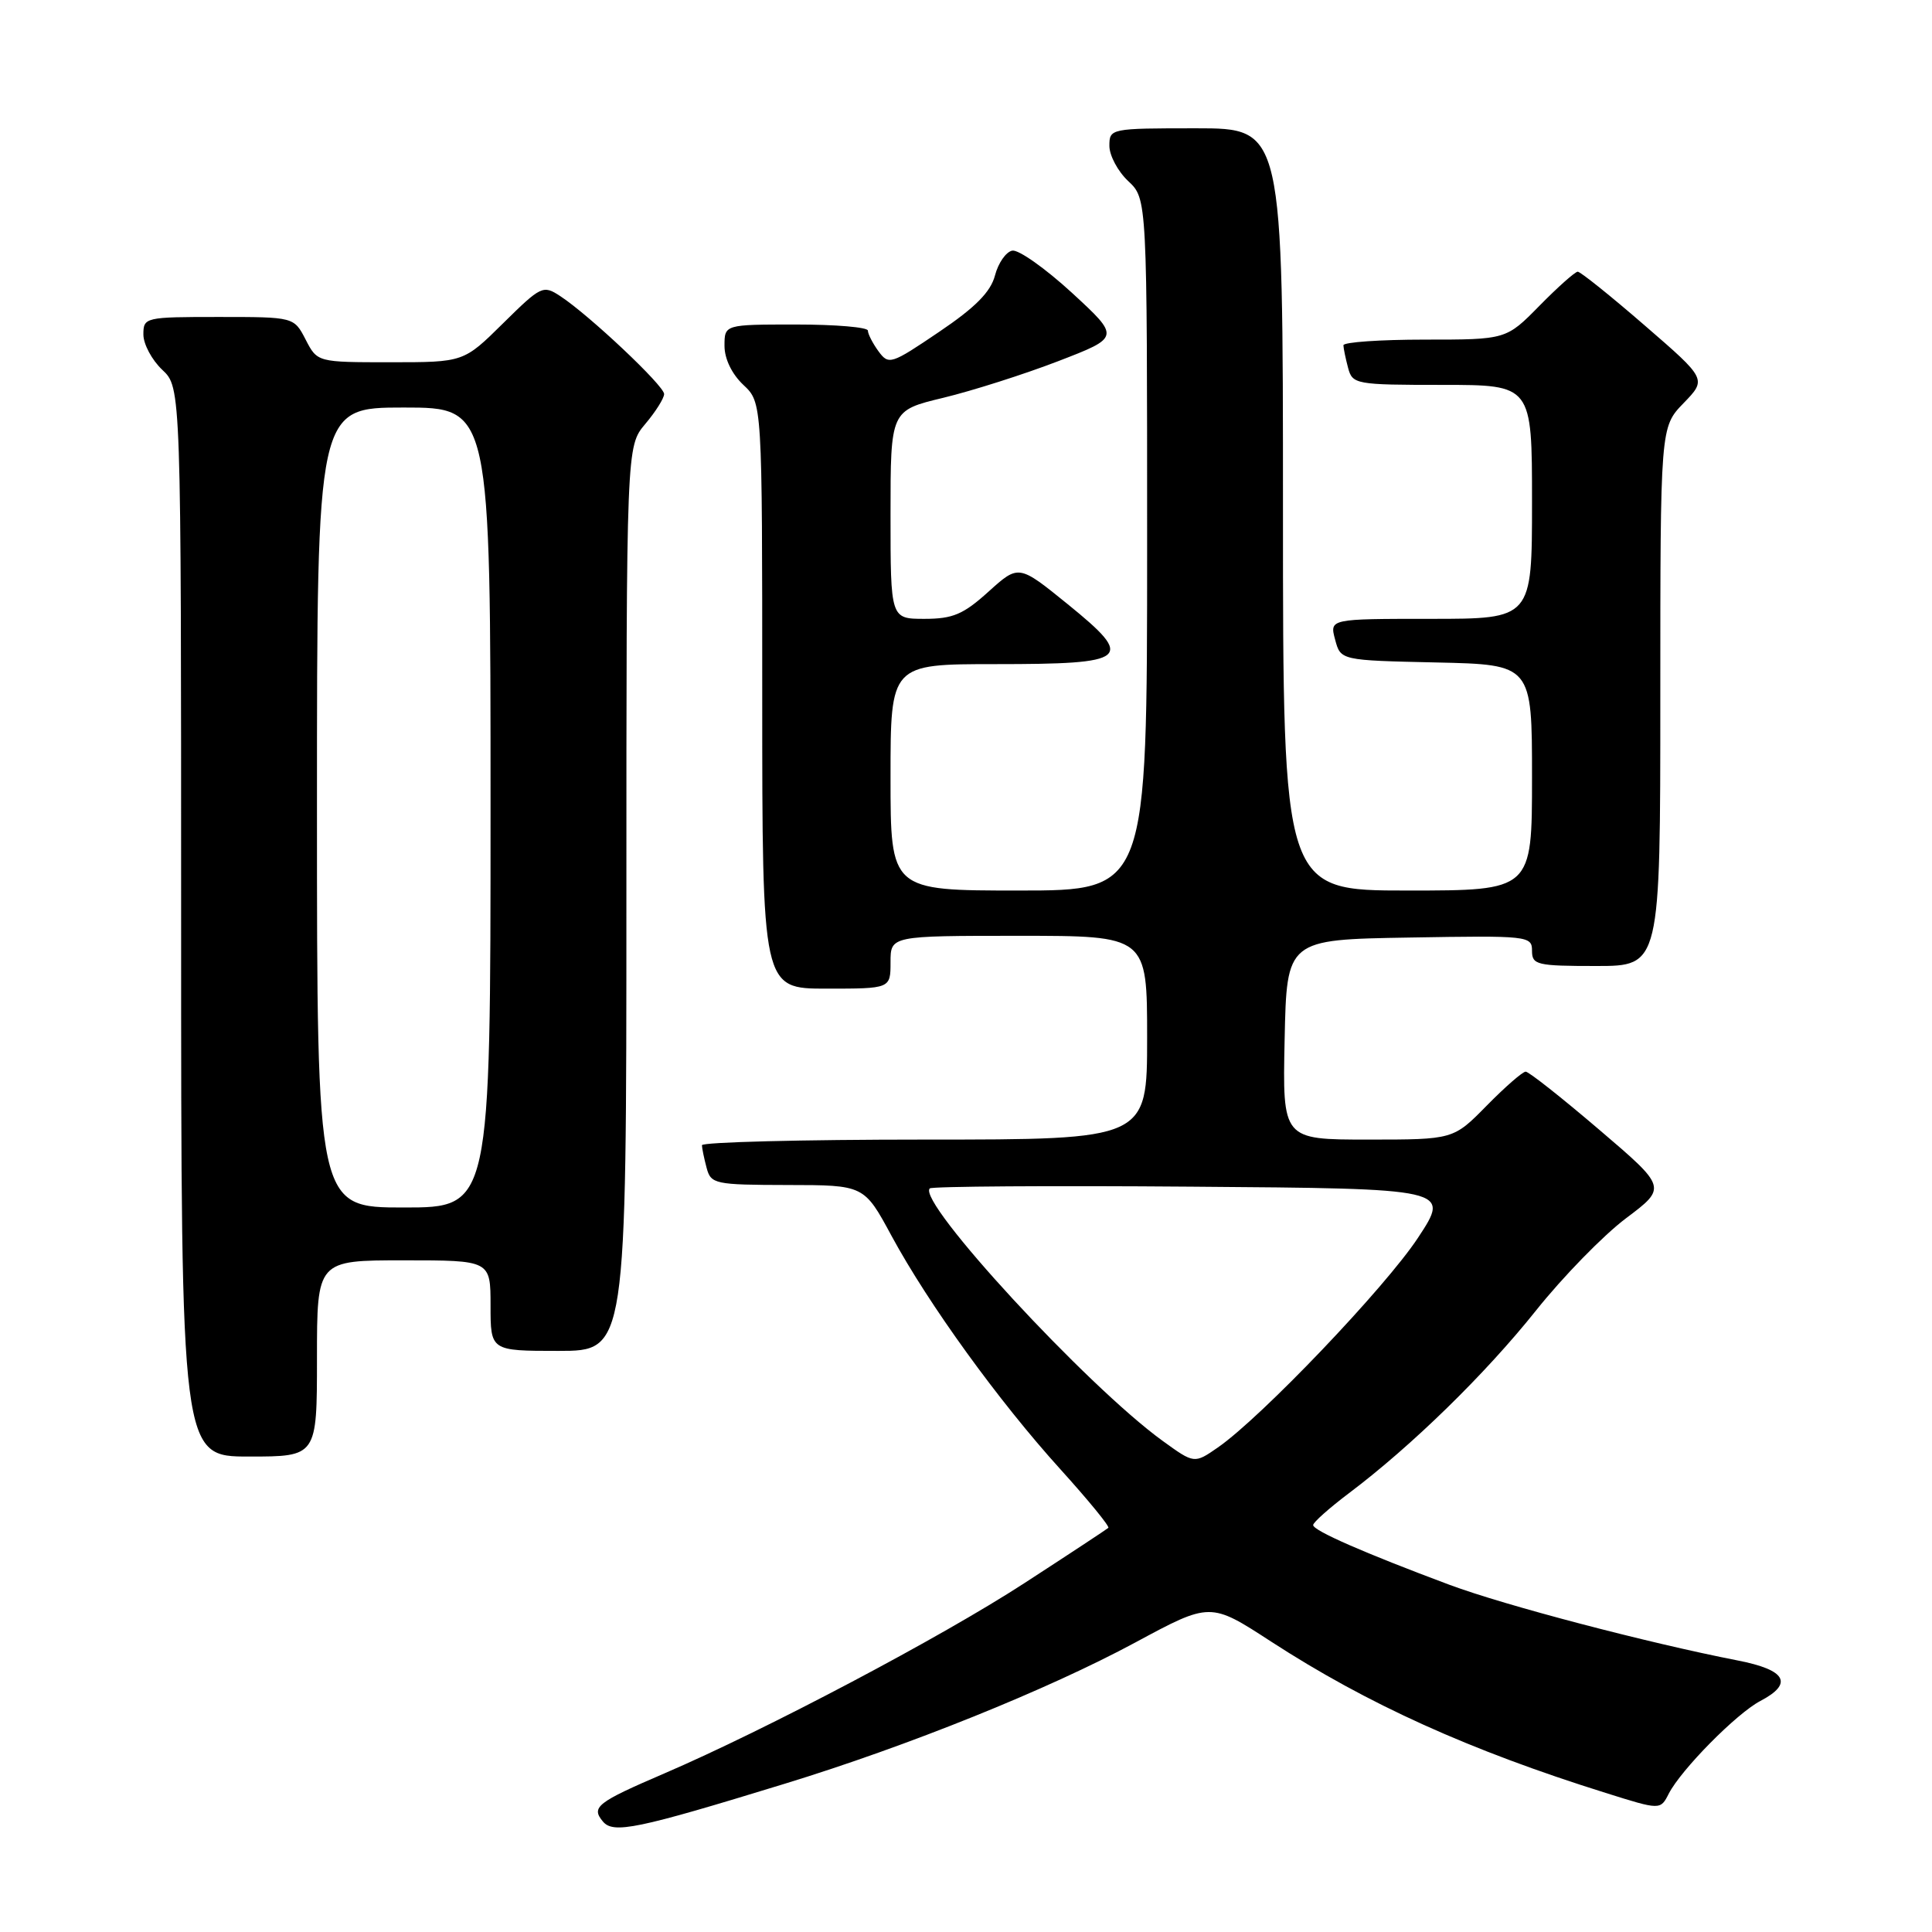 <?xml version="1.0" encoding="UTF-8" standalone="no"?>
<!DOCTYPE svg PUBLIC "-//W3C//DTD SVG 1.1//EN" "http://www.w3.org/Graphics/SVG/1.1/DTD/svg11.dtd" >
<svg xmlns="http://www.w3.org/2000/svg" xmlns:xlink="http://www.w3.org/1999/xlink" version="1.1" viewBox="0 0 256 256">
 <g >
 <path fill="currentColor"
d=" M 104.00 236.35 C 120.29 231.36 138.85 223.88 150.43 217.64 C 160.37 212.28 160.37 212.28 168.43 217.52 C 181.19 225.80 194.71 231.92 212.76 237.57 C 220.01 239.85 220.01 239.85 221.12 237.67 C 222.76 234.48 230.08 227.06 233.25 225.39 C 237.68 223.07 236.68 221.27 230.25 220.02 C 218.28 217.68 199.38 212.72 192.08 210.00 C 180.75 205.77 174.00 202.81 174.00 202.08 C 174.00 201.72 176.14 199.82 178.75 197.85 C 187.06 191.59 196.80 182.08 203.52 173.66 C 207.10 169.17 212.47 163.67 215.45 161.43 C 220.88 157.35 220.88 157.35 211.89 149.68 C 206.94 145.45 202.57 142.00 202.16 142.00 C 201.75 142.00 199.43 144.03 197.00 146.50 C 192.58 151.00 192.58 151.00 181.26 151.00 C 169.94 151.00 169.94 151.00 170.22 137.75 C 170.50 124.50 170.50 124.50 186.75 124.23 C 202.49 123.96 203.00 124.01 203.00 125.98 C 203.00 127.85 203.63 128.00 211.50 128.00 C 220.00 128.00 220.00 128.00 220.00 92.30 C 220.00 56.60 220.00 56.60 223.08 53.42 C 226.16 50.24 226.16 50.24 217.93 43.12 C 213.41 39.20 209.41 36.00 209.06 36.00 C 208.71 36.00 206.43 38.03 204.00 40.50 C 199.58 45.00 199.58 45.00 188.79 45.00 C 182.86 45.00 178.01 45.34 178.01 45.75 C 178.02 46.16 178.30 47.51 178.63 48.75 C 179.21 50.92 179.64 51.00 191.12 51.00 C 203.00 51.00 203.00 51.00 203.00 66.50 C 203.00 82.00 203.00 82.00 189.59 82.00 C 176.17 82.00 176.17 82.00 176.91 84.75 C 177.64 87.50 177.64 87.50 190.32 87.78 C 203.00 88.06 203.00 88.06 203.00 103.03 C 203.00 118.00 203.00 118.00 186.50 118.00 C 170.00 118.00 170.00 118.00 170.00 67.50 C 170.00 17.00 170.00 17.00 158.50 17.00 C 147.13 17.00 147.00 17.03 147.00 19.33 C 147.00 20.60 148.12 22.71 149.50 24.00 C 152.00 26.35 152.00 26.35 152.00 72.17 C 152.00 118.00 152.00 118.00 135.00 118.00 C 118.00 118.00 118.00 118.00 118.00 103.00 C 118.00 88.00 118.00 88.00 131.88 88.00 C 149.67 88.00 150.46 87.35 141.48 80.06 C 134.98 74.79 134.98 74.79 130.99 78.39 C 127.65 81.41 126.26 82.00 122.50 82.00 C 118.00 82.00 118.00 82.00 118.00 68.19 C 118.00 54.39 118.00 54.39 124.99 52.71 C 128.84 51.78 135.69 49.60 140.21 47.86 C 148.43 44.69 148.43 44.69 142.04 38.80 C 138.52 35.57 134.96 33.05 134.13 33.21 C 133.30 33.37 132.27 34.85 131.84 36.50 C 131.27 38.68 129.25 40.73 124.43 43.98 C 118.06 48.29 117.76 48.39 116.40 46.54 C 115.63 45.48 115.00 44.25 115.00 43.81 C 115.00 43.36 110.72 43.00 105.50 43.00 C 96.00 43.00 96.00 43.00 96.00 45.83 C 96.00 47.55 96.98 49.57 98.50 51.00 C 101.00 53.35 101.00 53.35 101.00 92.17 C 101.00 131.00 101.00 131.00 109.50 131.00 C 118.00 131.00 118.00 131.00 118.00 127.50 C 118.00 124.00 118.00 124.00 135.00 124.00 C 152.00 124.00 152.00 124.00 152.00 137.50 C 152.00 151.00 152.00 151.00 122.50 151.00 C 106.28 151.00 93.01 151.34 93.01 151.75 C 93.02 152.16 93.30 153.51 93.63 154.75 C 94.20 156.89 94.71 157.00 104.37 157.02 C 114.50 157.03 114.50 157.03 118.14 163.77 C 123.03 172.80 132.34 185.67 140.52 194.70 C 144.21 198.78 147.06 202.26 146.86 202.45 C 146.66 202.63 141.63 205.95 135.68 209.81 C 124.65 216.97 101.51 229.19 88.00 235.00 C 79.09 238.83 78.30 239.45 79.88 241.35 C 81.26 243.02 84.36 242.38 104.00 236.35 Z  M 42.00 180.00 C 42.00 167.00 42.00 167.00 53.50 167.00 C 65.00 167.00 65.00 167.00 65.00 173.00 C 65.00 179.00 65.00 179.00 74.00 179.00 C 83.00 179.00 83.00 179.00 83.00 119.08 C 83.00 59.15 83.00 59.15 85.50 56.18 C 86.88 54.55 88.00 52.76 88.00 52.21 C 88.00 51.11 78.06 41.74 74.24 39.24 C 71.96 37.74 71.70 37.87 66.66 42.84 C 61.44 48.00 61.44 48.00 51.74 48.00 C 42.05 48.00 42.05 48.00 40.50 45.00 C 38.95 42.00 38.95 42.00 28.97 42.00 C 19.20 42.00 19.00 42.05 19.00 44.33 C 19.00 45.60 20.13 47.71 21.50 49.00 C 24.00 51.35 24.00 51.35 24.00 122.17 C 24.00 193.00 24.00 193.00 33.00 193.00 C 42.00 193.00 42.00 193.00 42.00 180.00 Z  M 154.05 190.92 C 144.00 183.64 121.46 159.21 123.20 157.47 C 123.47 157.20 139.10 157.09 157.94 157.24 C 192.18 157.50 192.18 157.50 187.90 164.00 C 183.57 170.58 167.12 187.82 161.37 191.80 C 158.25 193.96 158.25 193.96 154.05 190.92 Z  M 42.00 107.00 C 42.00 54.00 42.00 54.00 53.50 54.00 C 65.00 54.00 65.00 54.00 65.00 107.00 C 65.00 160.00 65.00 160.00 53.50 160.00 C 42.00 160.00 42.00 160.00 42.00 107.00 Z "/>
</g>
</svg>